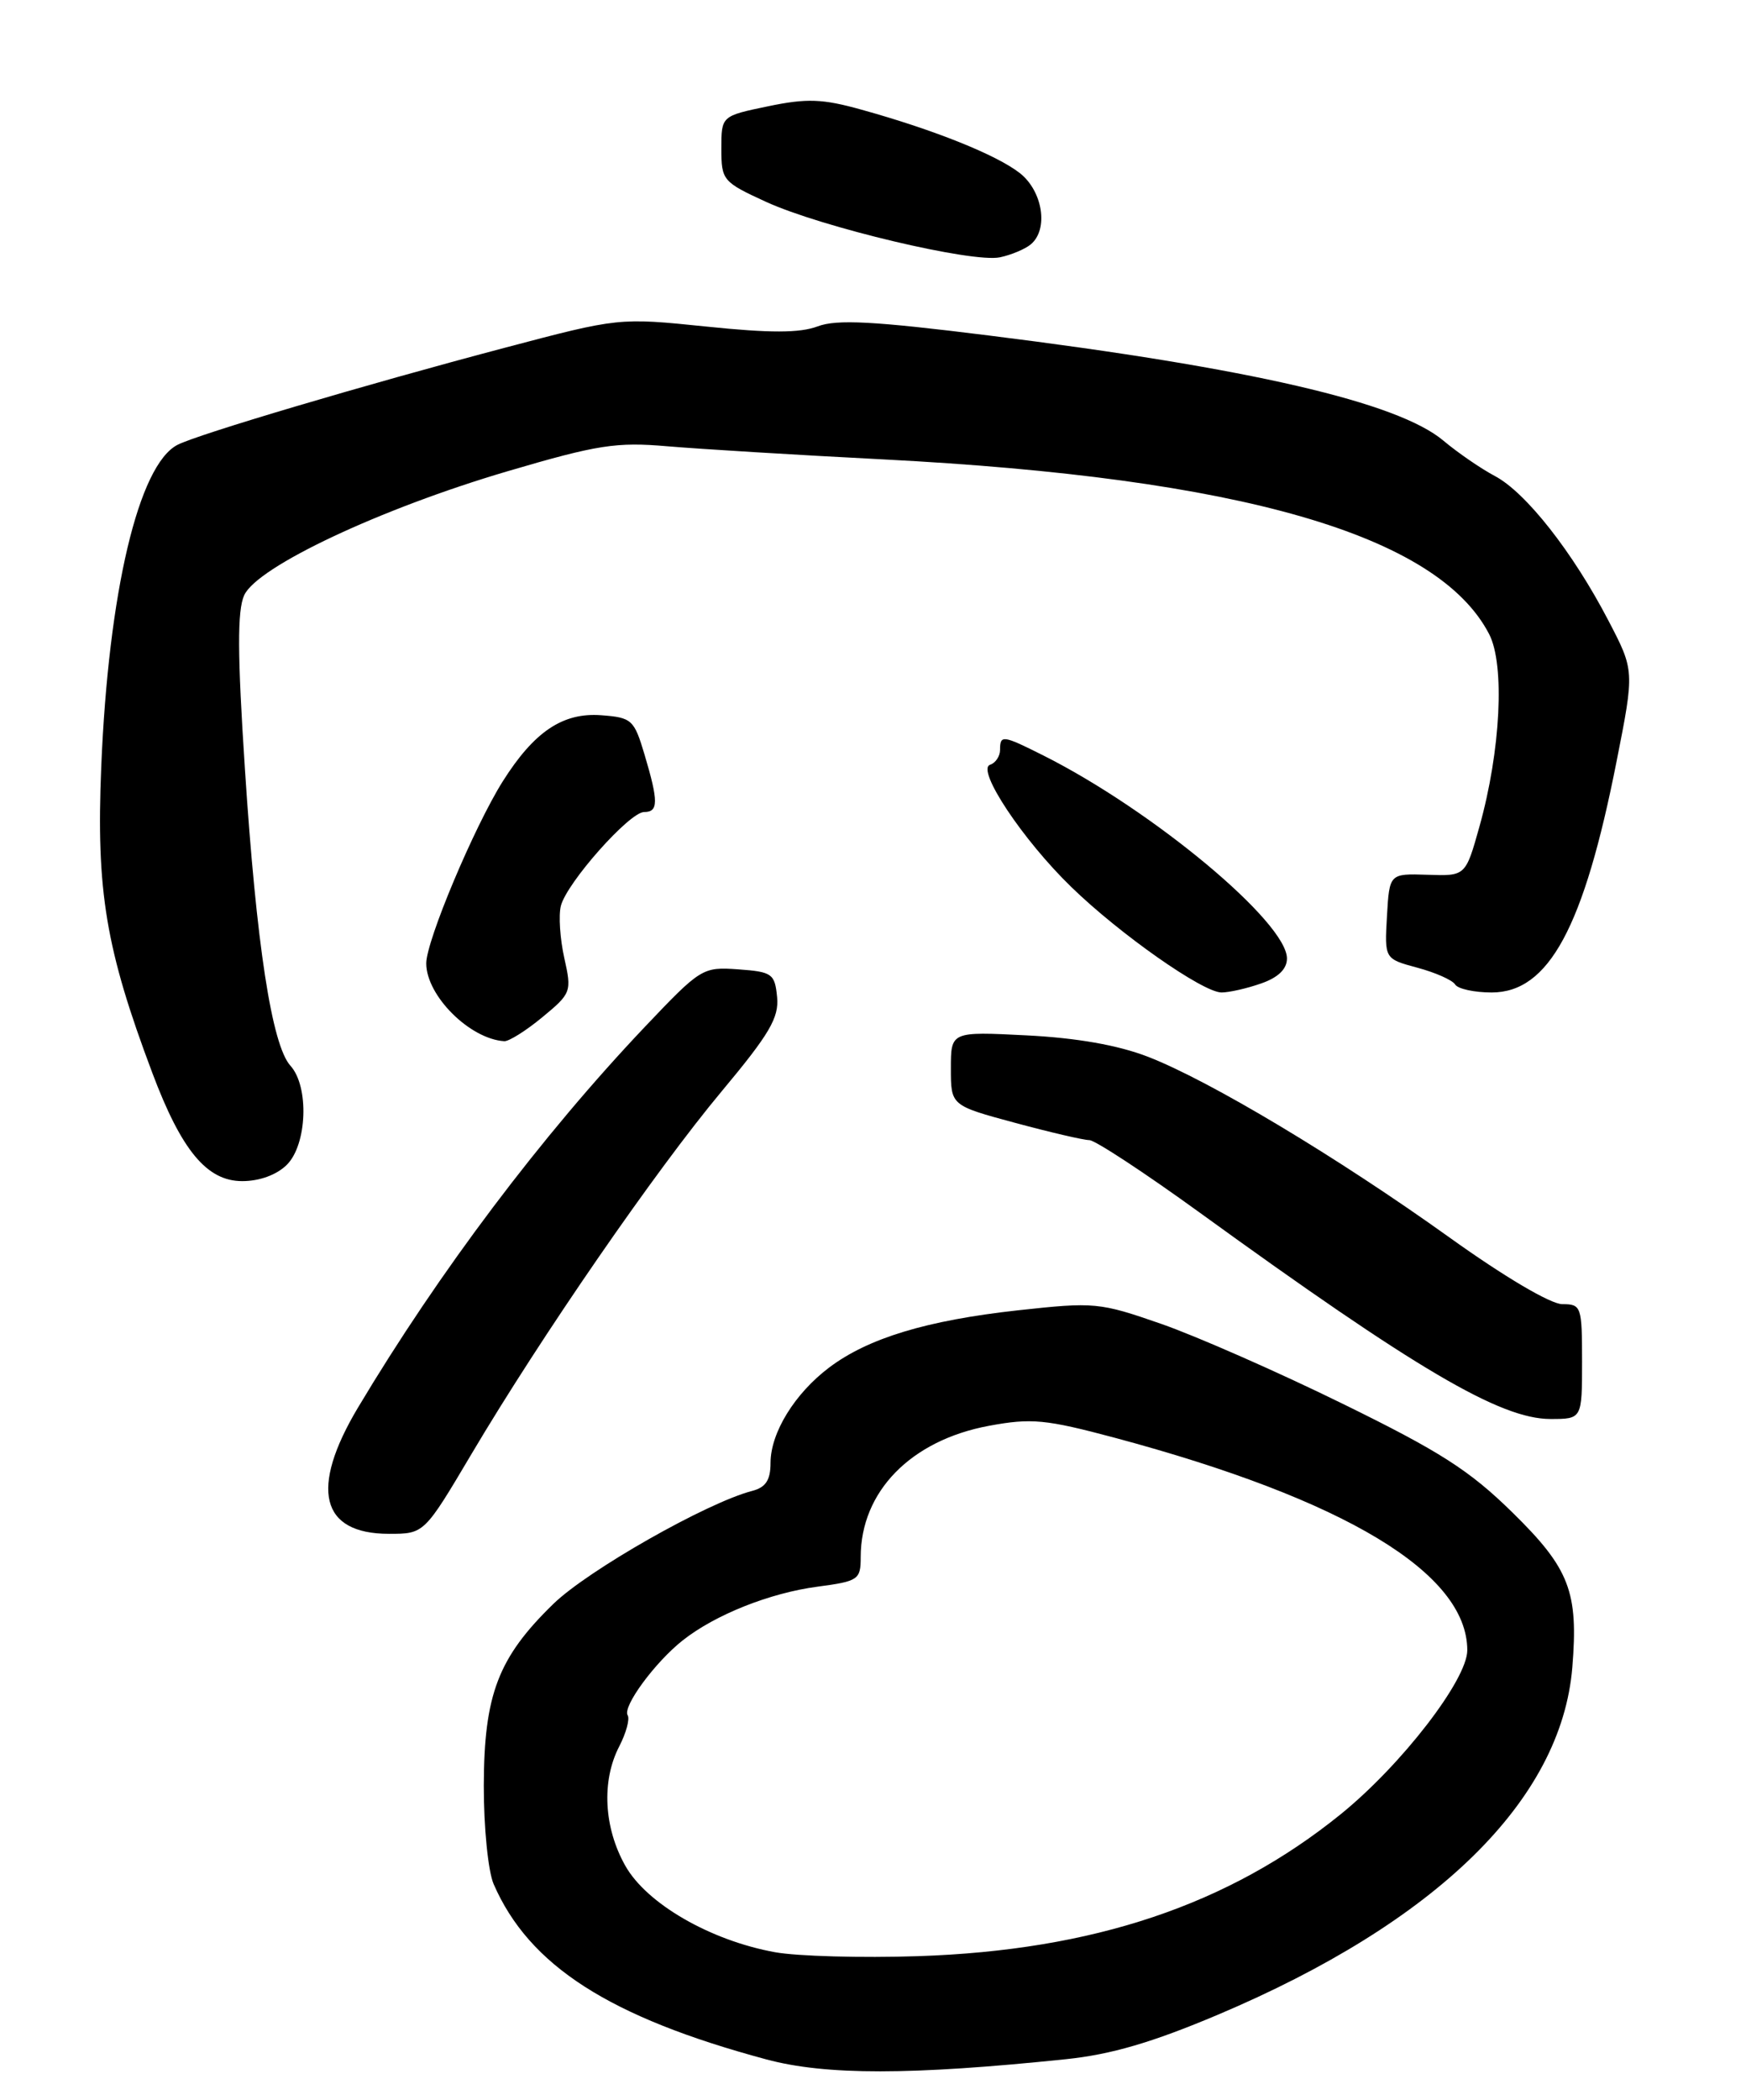 <?xml version="1.0" encoding="UTF-8" standalone="no"?>
<!DOCTYPE svg PUBLIC "-//W3C//DTD SVG 1.1//EN" "http://www.w3.org/Graphics/SVG/1.1/DTD/svg11.dtd" >
<svg xmlns="http://www.w3.org/2000/svg" xmlns:xlink="http://www.w3.org/1999/xlink" version="1.1" viewBox="0 0 213 256">
 <g >
 <path fill="currentColor"
d=" M 130.05 251.05 C 135.55 250.48 140.57 249.01 148.55 245.64 C 175.26 234.35 190.47 219.47 191.81 203.30 C 192.57 194.07 191.48 191.23 184.50 184.39 C 179.27 179.26 175.67 176.96 163.83 171.16 C 155.95 167.29 145.98 162.91 141.68 161.41 C 134.12 158.78 133.52 158.73 124.18 159.75 C 113.04 160.98 105.92 163.14 101.16 166.72 C 96.95 169.89 94.01 174.67 94.00 178.34 C 94.00 180.45 93.42 181.34 91.75 181.77 C 86.22 183.21 71.73 191.44 67.51 195.54 C 60.77 202.09 59.05 206.59 59.02 217.70 C 59.01 222.78 59.55 228.16 60.22 229.70 C 64.54 239.64 74.33 245.93 93.50 251.08 C 100.74 253.02 111.09 253.02 130.05 251.05 Z  M 57.53 177.25 C 66.04 162.90 79.99 142.68 88.04 133.05 C 93.88 126.06 95.05 124.07 94.80 121.55 C 94.52 118.71 94.20 118.48 90.06 118.18 C 85.72 117.87 85.49 118.01 78.68 125.18 C 66.06 138.48 53.57 155.05 43.66 171.63 C 37.76 181.52 39.11 187.00 47.45 187.00 C 51.75 187.00 51.75 187.00 57.53 177.25 Z  M 193.00 166.00 C 193.00 159.27 192.91 159.00 190.59 159.00 C 189.17 159.00 183.51 155.66 176.84 150.88 C 163.16 141.09 147.60 131.77 140.05 128.84 C 136.38 127.42 131.36 126.54 125.25 126.23 C 116.00 125.76 116.00 125.76 116.00 130.27 C 116.00 134.78 116.00 134.78 123.82 136.89 C 128.12 138.05 132.20 139.00 132.89 139.00 C 133.58 139.00 139.63 142.97 146.33 147.82 C 172.73 166.94 183.03 173.00 189.14 173.00 C 193.00 173.00 193.00 173.00 193.00 166.00 Z  M 35.00 142.00 C 37.47 139.53 37.73 132.46 35.43 129.93 C 33.16 127.42 31.27 115.12 29.88 93.78 C 28.96 79.77 28.94 74.43 29.79 72.57 C 31.37 69.09 46.43 62.01 61.93 57.45 C 72.91 54.22 75.18 53.87 81.43 54.41 C 85.32 54.74 97.18 55.47 107.79 56.01 C 151.34 58.26 175.40 65.20 181.67 77.32 C 183.60 81.06 183.07 91.56 180.48 100.78 C 178.79 106.81 178.79 106.81 174.15 106.65 C 169.50 106.50 169.50 106.50 169.20 111.70 C 168.90 116.90 168.90 116.90 172.91 117.98 C 175.11 118.57 177.19 119.49 177.52 120.03 C 177.85 120.56 179.85 121.00 181.97 121.00 C 188.94 121.00 193.22 113.08 197.22 92.78 C 199.40 81.76 199.40 81.76 196.20 75.63 C 191.87 67.32 186.15 60.04 182.37 58.04 C 180.65 57.13 177.82 55.18 176.08 53.72 C 170.51 49.04 152.50 44.87 120.61 40.90 C 106.59 39.15 102.08 38.91 99.75 39.79 C 97.58 40.61 93.95 40.62 86.14 39.81 C 75.50 38.72 75.50 38.72 61.50 42.42 C 44.47 46.92 24.17 52.94 21.66 54.23 C 16.91 56.66 13.23 72.19 12.35 93.50 C 11.72 108.66 12.90 115.71 18.58 130.80 C 22.14 140.27 25.24 144.00 29.55 144.00 C 31.67 144.00 33.77 143.23 35.00 142.00 Z  M 66.17 124.01 C 69.69 121.11 69.76 120.90 68.84 116.80 C 68.32 114.47 68.13 111.61 68.42 110.45 C 69.13 107.63 76.79 99.00 78.58 99.00 C 80.33 99.00 80.34 97.74 78.63 92.00 C 77.36 87.74 77.08 87.48 73.34 87.20 C 68.66 86.85 65.17 89.19 61.34 95.25 C 57.86 100.77 52.00 114.69 52.00 117.45 C 52.00 121.39 57.31 126.68 61.52 126.94 C 62.08 126.97 64.18 125.66 66.17 124.01 Z  M 153.85 119.90 C 155.93 119.18 157.00 118.14 157.00 116.86 C 157.00 112.44 140.65 98.82 127.29 92.11 C 122.31 89.61 122.00 89.57 122.00 91.42 C 122.00 92.20 121.45 93.02 120.78 93.24 C 119.06 93.81 124.76 102.40 130.70 108.15 C 136.62 113.90 146.75 121.00 149.02 121.00 C 149.94 121.00 152.12 120.51 153.85 119.90 Z  M 125.74 29.80 C 127.94 27.98 127.22 23.32 124.42 21.11 C 121.59 18.89 113.97 15.83 105.09 13.37 C 100.33 12.04 98.44 11.97 93.69 12.96 C 88.00 14.14 88.00 14.14 88.00 18.13 C 88.00 21.98 88.18 22.19 93.43 24.60 C 100.23 27.71 118.66 32.08 121.99 31.37 C 123.37 31.08 125.05 30.37 125.74 29.80 Z  M 94.55 238.01 C 86.66 236.58 78.90 232.10 76.29 227.48 C 73.66 222.83 73.36 217.13 75.54 212.92 C 76.39 211.28 76.85 209.57 76.57 209.12 C 75.92 208.07 79.92 202.64 83.30 199.98 C 87.27 196.85 93.92 194.21 99.75 193.44 C 104.72 192.78 105.00 192.59 105.00 189.84 C 105.00 181.85 111.11 175.60 120.65 173.83 C 125.84 172.87 127.56 173.04 136.00 175.29 C 164.10 182.82 178.98 191.78 179.00 201.19 C 179.00 204.79 170.97 215.19 163.54 221.20 C 149.87 232.25 133.40 237.78 112.00 238.49 C 105.12 238.72 97.27 238.50 94.55 238.01 Z "/>
</g>
</svg>